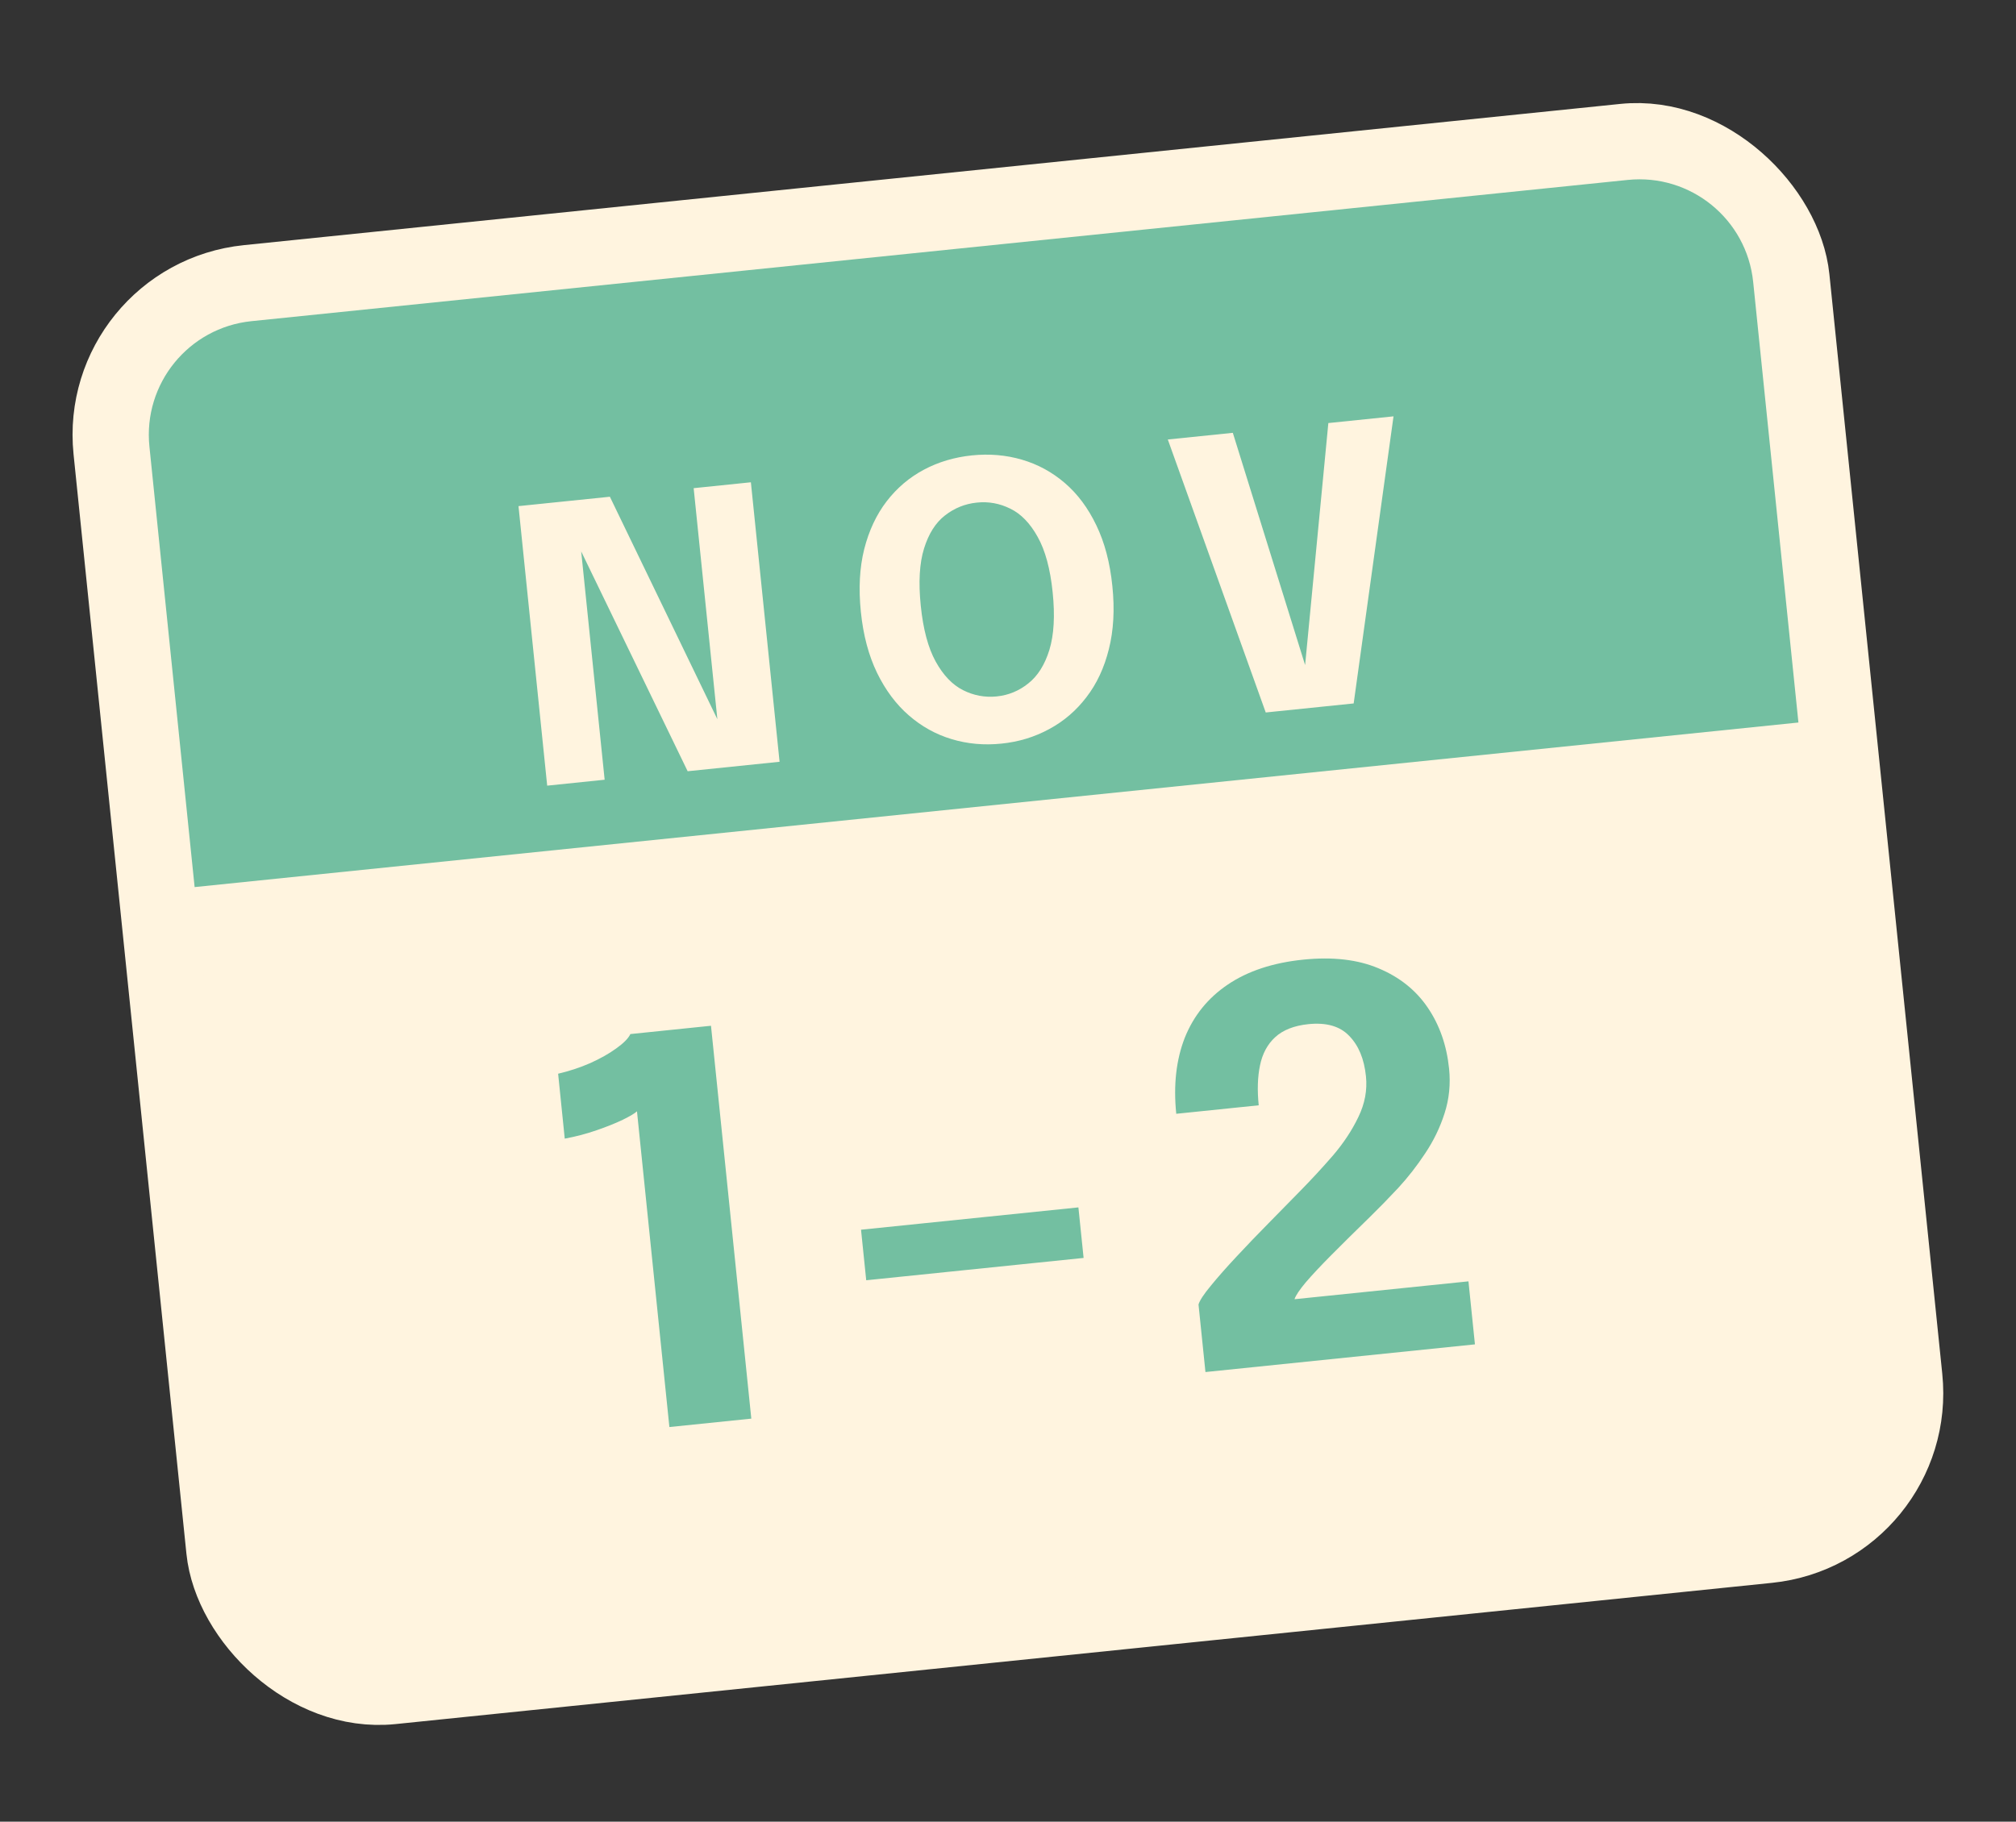 <svg width="52" height="47" viewBox="0 0 52 47" fill="none" xmlns="http://www.w3.org/2000/svg">
<rect x="0" y="0" width="52" height="47" fill="#333333" stroke="none"/>
<rect x="2.476" y="7.707" width="43.556" height="36.386" rx="3.934" transform="rotate(-5.86 2.476 7.707)" fill="#FFF4DF" stroke="#FFF4DF" stroke-width="1.971"/>
<path d="M18.339 26.465L19.379 36.601L17.266 36.818L16.43 28.672C16.375 28.724 16.253 28.797 16.064 28.89C15.879 28.979 15.655 29.069 15.391 29.16C15.128 29.252 14.853 29.324 14.567 29.377L14.396 27.702C14.68 27.636 14.955 27.546 15.221 27.43C15.486 27.311 15.711 27.184 15.896 27.049C16.085 26.914 16.207 26.791 16.26 26.679L18.339 26.465ZM22.343 33.031L22.209 31.727L27.816 31.151L27.95 32.455L22.343 33.031ZM31.093 35.399L30.914 33.656C30.945 33.551 31.051 33.39 31.232 33.172C31.413 32.95 31.634 32.699 31.897 32.418C32.159 32.136 32.435 31.849 32.724 31.556C33.017 31.258 33.286 30.983 33.533 30.731C33.826 30.433 34.109 30.126 34.382 29.812C34.654 29.493 34.873 29.163 35.036 28.822C35.204 28.477 35.27 28.126 35.233 27.769C35.187 27.32 35.043 26.973 34.8 26.725C34.562 26.476 34.212 26.376 33.75 26.423C33.38 26.461 33.093 26.574 32.89 26.761C32.692 26.943 32.562 27.186 32.5 27.488C32.438 27.785 32.427 28.128 32.467 28.517L30.34 28.736C30.264 27.995 30.338 27.34 30.561 26.771C30.79 26.202 31.159 25.746 31.669 25.402C32.183 25.054 32.832 24.839 33.614 24.759C34.373 24.681 35.021 24.756 35.558 24.983C36.099 25.209 36.522 25.547 36.827 25.997C37.132 26.446 37.315 26.97 37.377 27.57C37.418 27.972 37.379 28.358 37.26 28.726C37.144 29.089 36.978 29.432 36.762 29.755C36.55 30.077 36.317 30.376 36.063 30.652C35.809 30.923 35.569 31.169 35.342 31.391C34.959 31.764 34.628 32.091 34.347 32.374C34.066 32.657 33.843 32.895 33.678 33.088C33.518 33.28 33.421 33.424 33.39 33.52L37.877 33.059L38.044 34.685L31.093 35.399Z" fill="#73BFA1"/>
<path d="M3.854 11.52C3.688 9.9 4.866 8.452 6.486 8.286L41.987 4.642C43.607 4.476 45.055 5.655 45.221 7.275L46.388 18.641L5.02 22.887L3.854 11.52Z" fill="#73BFA1"/>
<path d="M15.596 20.117L14.114 20.27L13.374 13.058L15.731 12.816L18.83 19.232L18.582 19.322L17.892 12.595L19.368 12.443L20.108 19.654L17.737 19.898L14.64 13.502L14.907 13.41L15.596 20.117ZM25.834 19.185C25.384 19.232 24.955 19.193 24.547 19.07C24.14 18.948 23.771 18.743 23.442 18.457C23.113 18.172 22.84 17.806 22.623 17.361C22.406 16.912 22.266 16.388 22.205 15.788C22.143 15.185 22.172 14.646 22.291 14.169C22.413 13.689 22.606 13.277 22.87 12.934C23.135 12.59 23.454 12.319 23.829 12.119C24.204 11.919 24.618 11.796 25.071 11.749C25.52 11.703 25.949 11.74 26.357 11.859C26.767 11.979 27.137 12.179 27.466 12.462C27.795 12.744 28.066 13.108 28.279 13.554C28.493 13.997 28.631 14.519 28.692 15.122C28.754 15.722 28.724 16.264 28.602 16.747C28.483 17.227 28.291 17.64 28.023 17.987C27.759 18.334 27.438 18.609 27.06 18.812C26.686 19.015 26.277 19.14 25.834 19.185ZM25.709 17.968C26.012 17.937 26.284 17.825 26.524 17.632C26.768 17.439 26.949 17.151 27.068 16.766C27.186 16.379 27.214 15.883 27.152 15.28C27.09 14.674 26.96 14.197 26.763 13.848C26.569 13.499 26.335 13.258 26.062 13.125C25.787 12.988 25.499 12.935 25.196 12.967C24.892 12.998 24.619 13.108 24.375 13.298C24.134 13.484 23.954 13.768 23.835 14.149C23.716 14.53 23.688 15.023 23.75 15.63C23.812 16.236 23.94 16.715 24.134 17.067C24.329 17.42 24.563 17.666 24.838 17.805C25.115 17.945 25.406 17.999 25.709 17.968ZM32.648 18.382L30.122 11.339L31.799 11.167L33.715 17.324L33.647 17.331L34.263 10.915L35.944 10.742L34.916 18.149L32.648 18.382Z" fill="#FFF4DF"/>
</svg>

